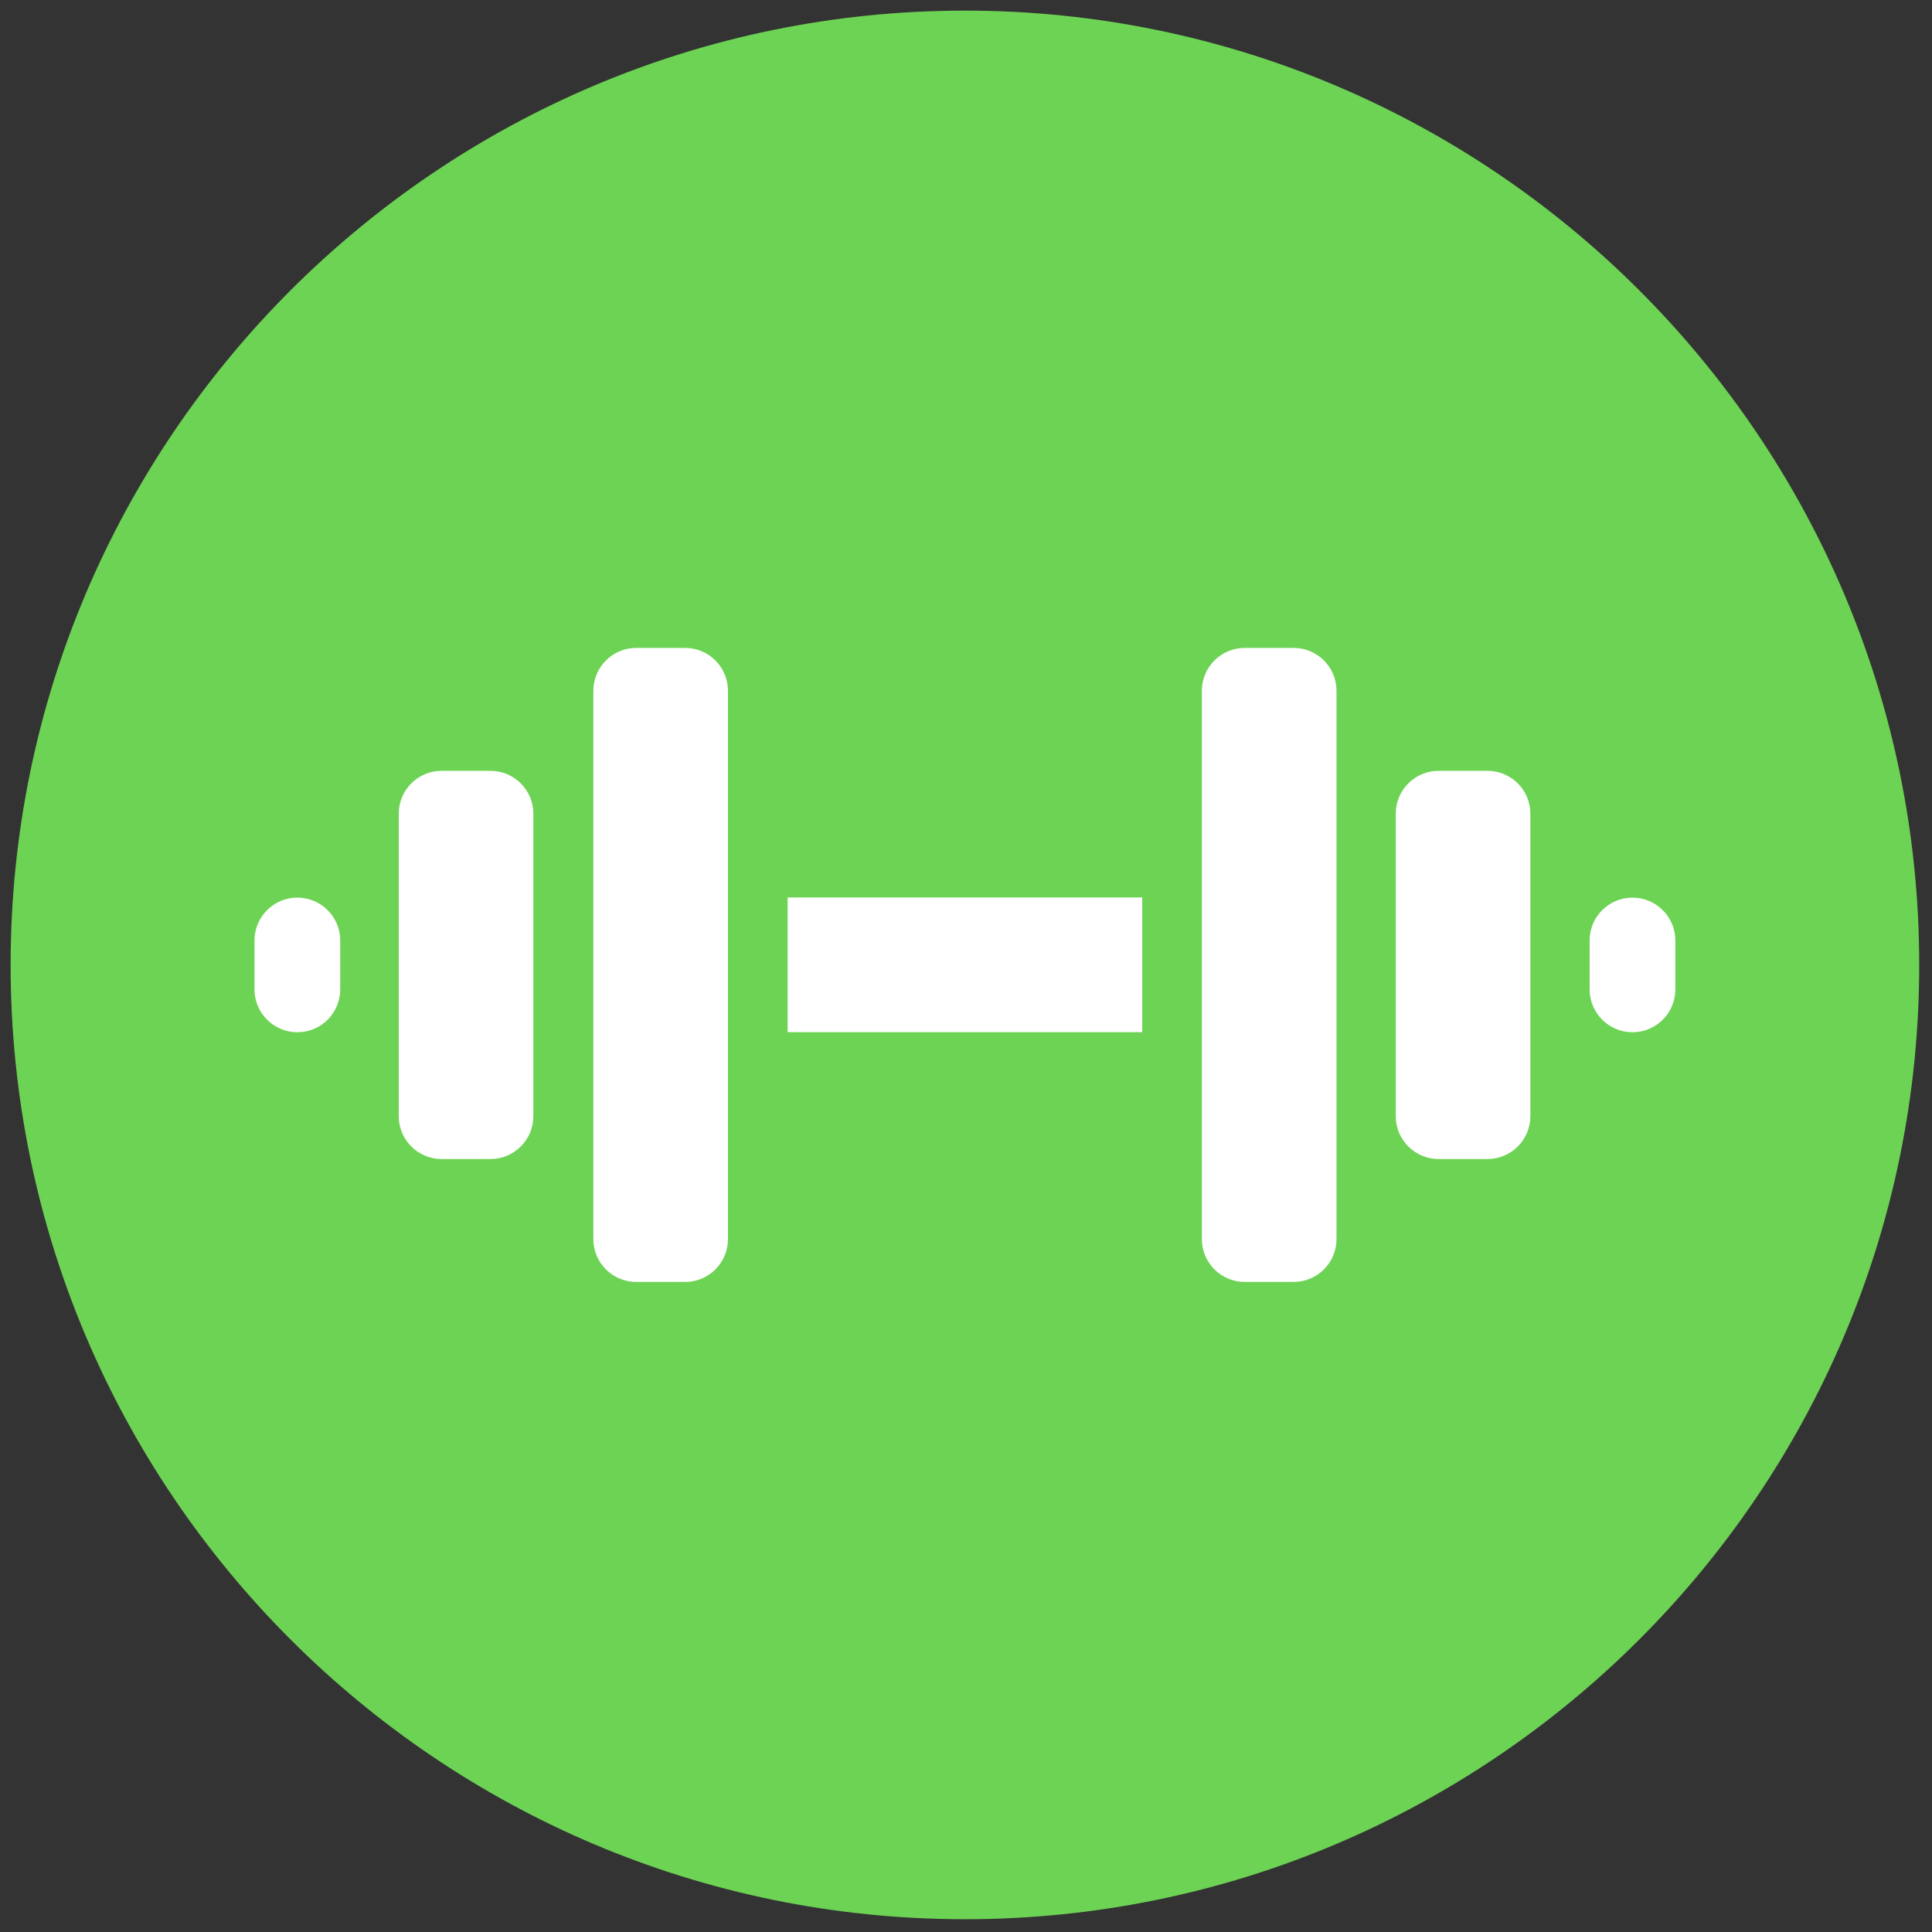 <svg xmlns="http://www.w3.org/2000/svg" xmlns:xlink="http://www.w3.org/1999/xlink" version="1.1" width="256" height="256" viewBox="0 0 256 256" xml:space="preserve">

<rect x="0" y="0" width="256" height="256" fill="#333333" stroke="none"/>

<defs>
</defs>
<g style="stroke: none; stroke-width: 0; stroke-dasharray: none; stroke-linecap: butt; stroke-linejoin: miter; stroke-miterlimit: 10; fill: none; fill-rule: nonzero; opacity: 1;" transform="translate(1.407 1.407) scale(2.81 2.81)" >
	<path d="M 45 90 C 20.187 90 0 69.813 0 45 C 0 20.187 20.187 0 45 0 c 24.813 0 45 20.187 45 45 C 90 69.813 69.813 90 45 90 z" style="stroke: none; stroke-width: 1; stroke-dasharray: none; stroke-linecap: butt; stroke-linejoin: miter; stroke-miterlimit: 10; fill: rgb(109,211,84); fill-rule: nonzero; opacity: 1;" transform=" matrix(1 0 0 1 0 0) " stroke-linecap="round" />
	<rect x="36.64" y="41.83" rx="0" ry="0" width="16.72" height="6.35" style="stroke: none; stroke-width: 1; stroke-dasharray: none; stroke-linecap: butt; stroke-linejoin: miter; stroke-miterlimit: 10; fill: rgb(255,255,255); fill-rule: nonzero; opacity: 1;" transform=" matrix(-1 -1.224647e-16 1.224647e-16 -1 90 90) "/>
	<path d="M 27.479 57.927 V 32.073 c 0 -1.116 0.905 -2.021 2.021 -2.021 h 2.305 c 1.116 0 2.021 0.905 2.021 2.021 v 25.855 c 0 1.116 -0.905 2.021 -2.021 2.021 H 29.5 C 28.383 59.948 27.479 59.044 27.479 57.927 z" style="stroke: none; stroke-width: 1; stroke-dasharray: none; stroke-linecap: butt; stroke-linejoin: miter; stroke-miterlimit: 10; fill: rgb(255,255,255); fill-rule: nonzero; opacity: 1;" transform=" matrix(1 0 0 1 0 0) " stroke-linecap="round" />
	<path d="M 18.302 52.131 V 37.869 c 0 -1.116 0.905 -2.021 2.021 -2.021 h 2.305 c 1.116 0 2.021 0.905 2.021 2.021 v 14.263 c 0 1.116 -0.905 2.021 -2.021 2.021 h -2.305 C 19.207 54.152 18.302 53.248 18.302 52.131 z" style="stroke: none; stroke-width: 1; stroke-dasharray: none; stroke-linecap: butt; stroke-linejoin: miter; stroke-miterlimit: 10; fill: rgb(255,255,255); fill-rule: nonzero; opacity: 1;" transform=" matrix(1 0 0 1 0 0) " stroke-linecap="round" />
	<path d="M 62.521 57.927 V 32.073 c 0 -1.116 -0.905 -2.021 -2.021 -2.021 h -2.305 c -1.116 0 -2.021 0.905 -2.021 2.021 v 25.855 c 0 1.116 0.905 2.021 2.021 2.021 H 60.5 C 61.617 59.948 62.521 59.044 62.521 57.927 z" style="stroke: none; stroke-width: 1; stroke-dasharray: none; stroke-linecap: butt; stroke-linejoin: miter; stroke-miterlimit: 10; fill: rgb(255,255,255); fill-rule: nonzero; opacity: 1;" transform=" matrix(1 0 0 1 0 0) " stroke-linecap="round" />
	<path d="M 71.663 52.131 V 37.869 c 0 -1.116 -0.905 -2.021 -2.021 -2.021 h -2.305 c -1.116 0 -2.021 0.905 -2.021 2.021 v 14.263 c 0 1.116 0.905 2.021 2.021 2.021 h 2.305 C 70.758 54.152 71.663 53.248 71.663 52.131 z" style="stroke: none; stroke-width: 1; stroke-dasharray: none; stroke-linecap: butt; stroke-linejoin: miter; stroke-miterlimit: 10; fill: rgb(255,255,255); fill-rule: nonzero; opacity: 1;" transform=" matrix(1 0 0 1 0 0) " stroke-linecap="round" />
	<path d="M 76.479 41.827 L 76.479 41.827 c 1.116 0 2.021 0.905 2.021 2.021 v 2.305 c 0 1.116 -0.905 2.021 -2.021 2.021 h 0 c -1.116 0 -2.021 -0.905 -2.021 -2.021 v -2.305 C 74.458 42.731 75.363 41.827 76.479 41.827 z" style="stroke: none; stroke-width: 1; stroke-dasharray: none; stroke-linecap: butt; stroke-linejoin: miter; stroke-miterlimit: 10; fill: rgb(255,255,255); fill-rule: nonzero; opacity: 1;" transform=" matrix(1 0 0 1 0 0) " stroke-linecap="round" />
	<path d="M 13.521 41.827 L 13.521 41.827 c 1.116 0 2.021 0.905 2.021 2.021 v 2.305 c 0 1.116 -0.905 2.021 -2.021 2.021 h 0 c -1.116 0 -2.021 -0.905 -2.021 -2.021 v -2.305 C 11.5 42.731 12.405 41.827 13.521 41.827 z" style="stroke: none; stroke-width: 1; stroke-dasharray: none; stroke-linecap: butt; stroke-linejoin: miter; stroke-miterlimit: 10; fill: rgb(255,255,255); fill-rule: nonzero; opacity: 1;" transform=" matrix(1 0 0 1 0 0) " stroke-linecap="round" />
</g>
</svg>